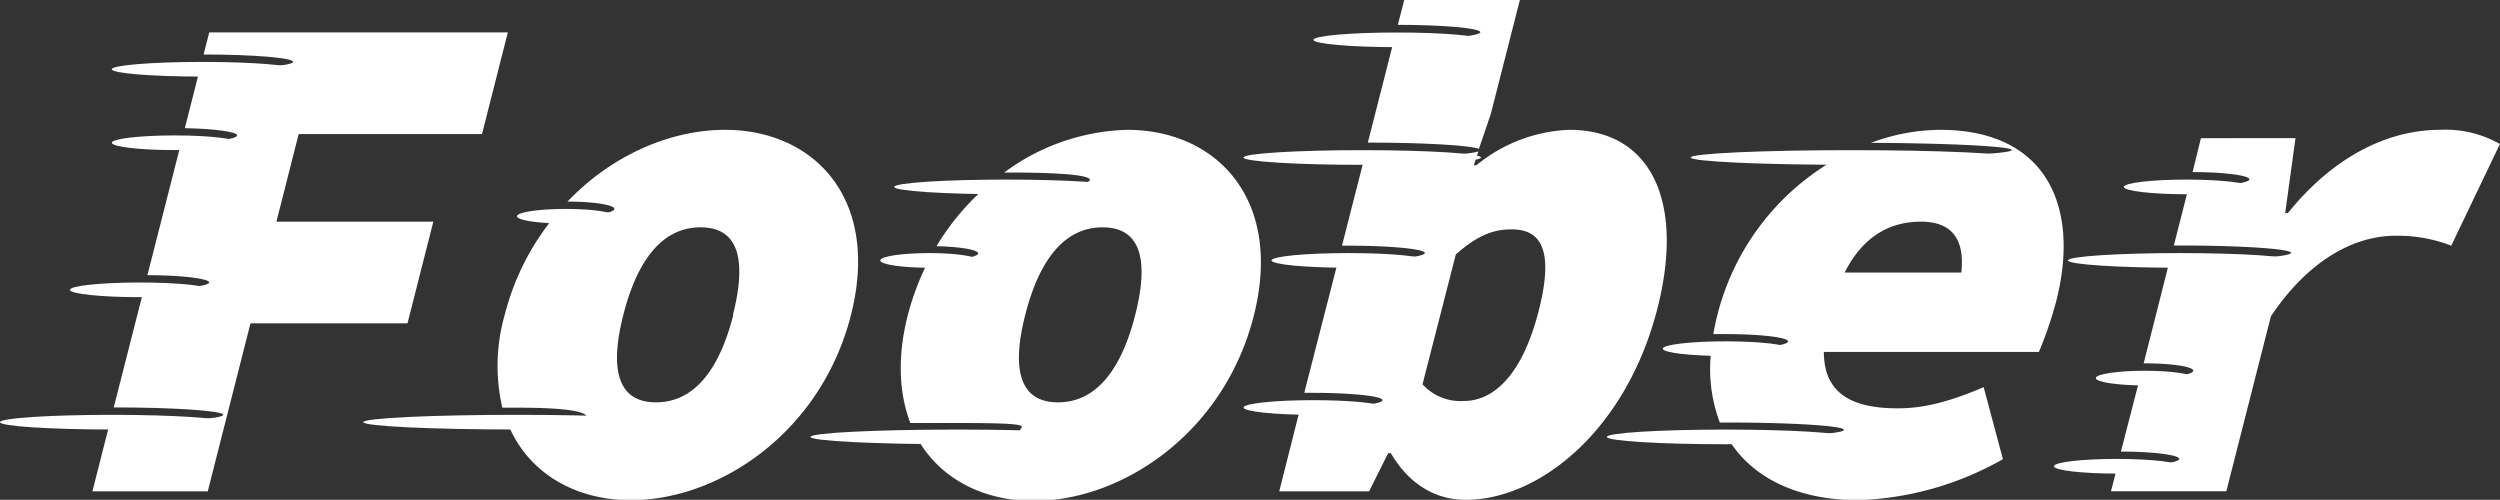 <svg xmlns="http://www.w3.org/2000/svg" viewBox="0 0 300 59.98"><rect x="0" y="0" width="300" height="59.98" fill="#333333" stroke="none"/><defs><style>.cls-1{fill:#fff;}</style></defs><g id="Layer_1" data-name="Layer 1"><path class="cls-1" d="M51.49,44.9H32.66l2.67-10.51h22l3.1-12.2H24.6l-.68,2.65c5.95,0,10.74.4,10.74.88s-4.88.88-10.9.88h-.29l-1.8,7.08c3.56.07,6.28.43,6.28.87s-2.95.82-6.72.87l-4.05,15.9c4.17,0,7.42.42,7.42.87s-3.48.85-7.86.88l-3.6,14.12c7.28,0,13.13.4,13.13.89s-6,.88-13.41.88h-.17l-2.11,8.3H24.42L29.55,57.1H48.39Z" transform="translate(0.51 -18.3)"/><path class="cls-1" d="M86.49,33.88c-6.49,0-13.56,3-18.9,8.61,3.13,0,5.63.4,5.63.88s-2.63.88-5.87.88l-1.3,0a30.43,30.43,0,0,0-6,11.85,22.26,22.26,0,0,0-.28,11.12h1.69c10.19,0,8.39,1.28,8.39,1.77s1.8,0-8.39,0H60.37c2.35,6,8.06,9.33,14.82,9.33,10.62,0,22.83-8.14,26.41-22.2S97.11,33.88,86.49,33.88Zm1,22.2c-1.64,6.44-4.61,10.5-9.28,10.5s-5.56-4.06-3.92-10.5,4.6-10.5,9.27-10.5S89.08,49.64,87.44,56.08Z" transform="translate(0.51 -18.3)"/><path class="cls-1" d="M134.77,33.88A25.86,25.86,0,0,0,120,39h.21c7.4,0,10.06.39,10.06.88s-2.66.88-10.06.88h-2.42a29.92,29.92,0,0,0-5.92,7.08c2.82.07,5,.43,5,.87s-2.62.89-5.86.89h-.1a31.52,31.52,0,0,0-2.49,6.54c-1.31,5.14-1,9.48.31,12.92,1.77,0,3.66,0,5.63,0,9.72,0,7.54.39,7.54.88s2.18.88-7.54.88c-1.68,0-3.3,0-4.84,0,2.7,4.91,7.93,7.59,14,7.59,10.63,0,22.84-8.14,26.42-22.2S145.4,33.88,134.77,33.88Zm.95,22.2c-1.64,6.44-4.6,10.5-9.27,10.5s-5.57-4.06-3.93-10.5,4.61-10.5,9.28-10.5S137.36,49.64,135.72,56.08Z" transform="translate(0.51 -18.3)"/><path class="cls-1" d="M187.81,33.88a18.66,18.66,0,0,0-11.14,4.24h-.32l.54-1.64c-1.28.4-6.89.7-13.66.71l-2.7,10.59h.72c5.09,0,9.22.4,9.22.88s-4.13.89-9.22.89h-1.17L156,65.44h1c4.63,0,8.39.39,8.39.88s-3.76.88-8.39.88h-1.46L153,77.26h10.78l2.29-4.58h.32c2.19,3.73,5.34,5.6,9,5.6,8.78,0,19.26-8.31,23-23C201.67,42.36,197.55,33.88,187.81,33.88Zm-3.67,21.69c-2.07,8.13-5.66,10.85-9,10.85a6.19,6.19,0,0,1-4.95-2l4-15.59c2.5-2.2,4.4-3,6.58-3C184.63,45.74,185.91,48.62,184.14,55.57Z" transform="translate(0.51 -18.3)"/><path class="cls-1" d="M178.38,32l3.5-13.72H168l-.77,3c5.48,0,9.9.4,9.9.88s-4.5.89-10.06.89h-.29l-3.15,12.36c6.81,0,12.33.34,13.33.75Z" transform="translate(0.51 -18.3)"/><path class="cls-1" d="M246.25,54.39C249.14,43,245,33.88,232.31,33.88A24.12,24.12,0,0,0,224,35.44c9.51.05,16.89.42,16.89.87s-8.64.88-19.29.88h-1.44a29.94,29.94,0,0,0-14.58,18.89c-.2.79-.36,1.55-.49,2.31l1.42,0c4.17,0,7.55.39,7.55.88s-3.38.88-7.55.88c-.56,0-1.11,0-1.64,0a18.16,18.16,0,0,0,1,8.85h.63c7.88,0,14.26.39,14.26.88s-6.27.87-14,.88c2.84,4.89,8.47,7.56,15.73,7.56a37.56,37.56,0,0,0,17.35-4.92l-2.31-8.64c-4,1.7-7.08,2.54-10.3,2.54-5.85,0-8.86-2-8.88-6.77h25.81A46.34,46.34,0,0,0,246.25,54.39ZM230,44.9c3.76,0,5.27,2.15,4.85,6.1h-14C222.94,46.87,226.05,44.9,230,44.9Z" transform="translate(0.51 -18.3)"/><path class="cls-1" d="M292.27,33.88c-6,0-12.61,3-18.24,10h-.32l1.24-9H263.6l-1,4.07c3.82,0,6.82.41,6.82.87s-3.23.86-7.27.88l-1.8,7.06H261c7.4,0,13.41.4,13.41.88s-6,.89-13.41.89h-1.14L256.73,61.9h.08c3.25,0,5.87.39,5.87.88s-2.62.88-5.87.88h-.53L254,72.49c3.9,0,7,.41,7,.88s-3.32.87-7.42.88l-.77,3h13.84l5.35-21c4.79-7.12,10.35-9.66,14.94-9.66a17.74,17.74,0,0,1,6.7,1.19l5.84-12.2A13.24,13.24,0,0,0,292.27,33.88Z" transform="translate(0.51 -18.3)"/></g><g id="Layer_3" data-name="Layer 3"><ellipse class="cls-1" cx="24.31" cy="8.31" rx="10.9" ry="0.88"/><ellipse class="cls-1" cx="20.96" cy="17.13" rx="7.54" ry="0.88"/><ellipse class="cls-1" cx="16.77" cy="34.78" rx="8.38" ry="0.88"/><ellipse class="cls-1" cx="13.41" cy="50.66" rx="13.41" ry="0.88"/><ellipse class="cls-1" cx="67.9" cy="25.95" rx="5.87" ry="0.88"/><ellipse class="cls-1" cx="62.04" cy="50.66" rx="18.44" ry="0.88"/><ellipse class="cls-1" cx="111.5" cy="31.25" rx="5.87" ry="0.88"/><ellipse class="cls-1" cx="120.72" cy="22.43" rx="13.41" ry="0.88"/><ellipse class="cls-1" cx="114.85" cy="52.43" rx="17.6" ry="0.88"/><ellipse class="cls-1" cx="167.67" cy="4.78" rx="10.06" ry="0.88"/><ellipse class="cls-1" cx="163.47" cy="18.9" rx="14.25" ry="0.88"/><ellipse class="cls-1" cx="157.61" cy="48.9" rx="8.38" ry="0.88"/><ellipse class="cls-1" cx="161.8" cy="31.25" rx="9.22" ry="0.88"/><ellipse class="cls-1" cx="207.07" cy="52.43" rx="14.25" ry="0.88"/><ellipse class="cls-1" cx="222.16" cy="18.9" rx="19.28" ry="0.88"/><ellipse class="cls-1" cx="207.07" cy="41.84" rx="7.54" ry="0.88"/><ellipse class="cls-1" cx="261.56" cy="31.25" rx="13.41" ry="0.88"/><ellipse class="cls-1" cx="254.01" cy="55.95" rx="7.54" ry="0.88"/><ellipse class="cls-1" cx="262.4" cy="22.43" rx="7.54" ry="0.88"/><ellipse class="cls-1" cx="257.37" cy="45.37" rx="5.87" ry="0.88"/></g></svg>